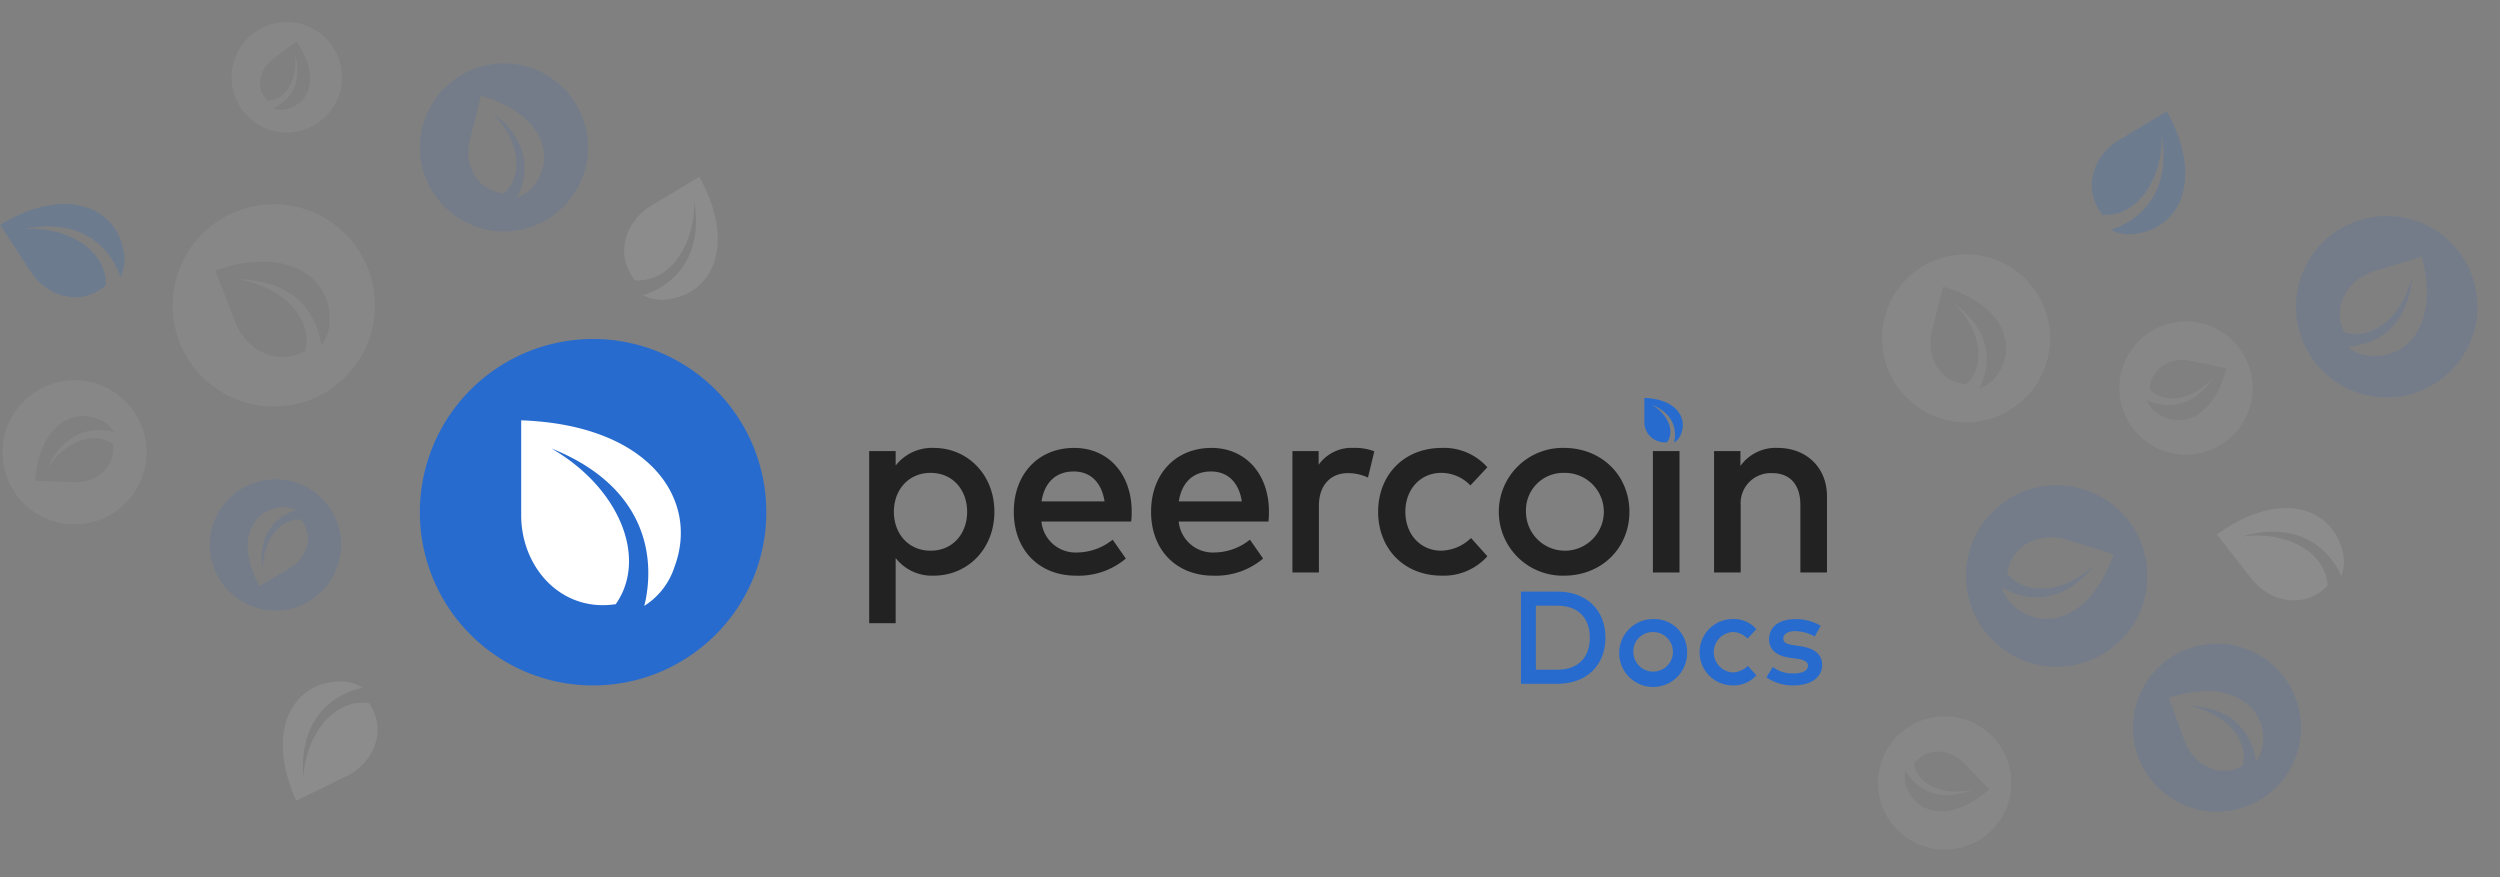 <svg xmlns="http://www.w3.org/2000/svg" viewBox="573.037 134.03 458.246 160.78"><rect x="573.037" y="134.03" width="458.246" height="160.78" fill="#808080" stroke="none"/><defs><style>.a{fill:#fff;}.b,.e,.g{fill:#276BCF;}.c{fill:#222;}.d,.f{fill:#c1c1c1;}.d,.e{opacity:0.129;}.f,.g{opacity:0.2;}</style></defs><g transform="translate(650 196.167)"><rect class="a" width="40.682" height="40.682" transform="translate(11.411 10.803)"/><path class="b" d="M31.752,0A31.752,31.752,0,1,0,63.5,31.752,31.752,31.752,0,0,0,31.752,0ZM46.69,41.708a13.208,13.208,0,0,1-5.56,7.213c.118-.491.239-.984.331-1.487,1.711-9.55-1.531-21.041-17.384-27.389C36.69,27.318,41.78,40.256,35.9,48.608c-10.011,1.524-17.329-6.758-17.329-16.3v-17.4C42.16,15.75,51.257,29.467,46.69,41.708Z"/><g transform="translate(82.356 19.964)"><path class="c" d="M1759.876,6438.39a8.445,8.445,0,0,0-6.969,3.229v-2.648h-4.855v31.547h4.855v-11.939a8.444,8.444,0,0,0,6.969,3.229c6.226,0,11.127-4.9,11.127-11.708S1766.1,6438.39,1759.876,6438.39Zm-.581,4.576c4.181,0,6.714,3.23,6.714,7.133s-2.532,7.131-6.714,7.131c-4,0-6.714-3.065-6.714-7.131S1755.3,6442.966,1759.3,6442.966Z" transform="translate(-1748.052 -6438.39)"/><path class="c" d="M1814.566,6438.39c-6.551,0-11.081,4.74-11.081,11.709,0,7.063,4.693,11.708,11.383,11.708a13.4,13.4,0,0,0,9.153-3.136l-2.416-3.461a10.552,10.552,0,0,1-6.435,2.346,6.286,6.286,0,0,1-6.62-5.669H1825a15.007,15.007,0,0,0,.093-1.812C1825.09,6443.13,1820.769,6438.39,1814.566,6438.39Zm-.093,4.321c3.09,0,5.111,2.021,5.645,5.481h-11.546C1809.061,6444.94,1811.012,6442.711,1814.473,6442.711Z" transform="translate(-1776.976 -6438.39)"/><path class="c" d="M1867.284,6438.39c-6.551,0-11.081,4.74-11.081,11.709,0,7.063,4.693,11.708,11.383,11.708a13.4,13.4,0,0,0,9.153-3.136l-2.416-3.461a10.552,10.552,0,0,1-6.435,2.346,6.287,6.287,0,0,1-6.621-5.669h16.447a15.007,15.007,0,0,0,.093-1.812C1877.808,6443.13,1873.487,6438.39,1867.284,6438.39Zm-.093,4.321c3.09,0,5.111,2.021,5.645,5.481h-11.546C1861.779,6444.94,1863.73,6442.711,1867.192,6442.711Z" transform="translate(-1804.532 -6438.39)"/><path class="c" d="M1923.692,6438.39a7.406,7.406,0,0,0-6.458,3.09v-2.509h-4.809v22.255h4.855v-12.242c0-3.81,2.207-5.971,5.3-5.971a8.684,8.684,0,0,1,3.694.813l1.162-4.809A9.694,9.694,0,0,0,1923.692,6438.39Z" transform="translate(-1834.846 -6438.39)"/><path class="c" d="M1959.8,6438.39c-7.062,0-11.708,5.041-11.708,11.709s4.646,11.708,11.708,11.708a10.713,10.713,0,0,0,8.317-3.555l-3-3.345a8.1,8.1,0,0,1-5.459,2.322c-3.74,0-6.574-2.926-6.574-7.131s2.834-7.133,6.574-7.133a7.407,7.407,0,0,1,5.343,2.3l3.113-3.322A10.615,10.615,0,0,0,1959.8,6438.39Z" transform="translate(-1854.802 -6438.39)"/><path class="c" d="M2007.619,6438.39a11.711,11.711,0,1,0,0,23.417c6.876,0,11.987-5.041,11.987-11.708S2014.5,6438.39,2007.619,6438.39Zm0,4.576a7.134,7.134,0,1,1-6.969,7.133A6.836,6.836,0,0,1,2007.619,6442.966Z" transform="translate(-1880.257 -6438.39)"/><rect class="c" width="4.879" height="22.255" transform="translate(143.653 0.581)"/><path class="c" d="M2093.871,6438.39a7.953,7.953,0,0,0-6.83,3.3v-2.719h-4.832v22.255h4.879v-12.335a5.514,5.514,0,0,1,5.761-5.878c3.275,0,5.181,2.092,5.181,5.831v12.382h4.878V6447.24C2102.908,6442.037,2099.168,6438.39,2093.871,6438.39Z" transform="translate(-1927.343 -6438.39)"/></g><g transform="translate(224.451 10.803)"><path class="b" d="M-1861.825,812.15c5.679.2,7.869,3.505,6.77,6.452a3.181,3.181,0,0,1-1.339,1.736c.028-.118.057-.237.08-.358.412-2.3-.369-5.065-4.185-6.593,3.037,1.75,4.262,4.865,2.846,6.876a3.717,3.717,0,0,1-4.172-3.924Z" transform="translate(1861.825 -812.15)"/></g><g transform="translate(201.828 46.304)"><path class="b" d="M422.3,101.781c0,5.093-3.5,8.448-8.774,8.448h-6.711v-16.9h6.711C418.8,93.333,422.3,96.688,422.3,101.781Zm-12.757,5.866h3.983c3.958,0,5.914-2.462,5.914-5.866,0-3.428-1.956-5.866-5.914-5.866h-3.983Z" transform="translate(-406.815 -93.333)"/><path class="b" d="M455.554,109.56a6.223,6.223,0,1,1-6.228-6.083A6.011,6.011,0,0,1,455.554,109.56Zm-9.848,0a3.628,3.628,0,1,0,3.621-3.705A3.542,3.542,0,0,0,445.706,109.56Z" transform="translate(-425.104 -98.444)"/><path class="b" d="M483.218,105.324,481.6,107.05a3.848,3.848,0,0,0-2.776-1.2,3.718,3.718,0,0,0,0,7.411,4.207,4.207,0,0,0,2.836-1.207l1.557,1.738a5.566,5.566,0,0,1-4.321,1.847,6.083,6.083,0,1,1,0-12.166A5.513,5.513,0,0,1,483.218,105.324Z" transform="translate(-440.071 -98.444)"/><path class="b" d="M502.768,105.7c-1.388,0-2.185.555-2.185,1.376s.845,1.038,1.907,1.2l1.2.181c2.522.374,4.019,1.436,4.019,3.415,0,2.221-1.931,3.778-5.262,3.778a8.508,8.508,0,0,1-4.961-1.484l1.171-1.9a5.809,5.809,0,0,0,3.814,1.183c1.738,0,2.631-.543,2.631-1.412,0-.664-.616-1.086-2-1.279l-1.207-.157c-2.571-.35-3.923-1.521-3.923-3.391,0-2.281,1.835-3.705,4.779-3.705a8.784,8.784,0,0,1,4.683,1.219l-1.086,1.967A7.551,7.551,0,0,0,502.768,105.7Z" transform="translate(-452.5 -98.457)"/></g></g><path class="d" d="M18.537,0A18.537,18.537,0,1,0,37.073,18.537,18.537,18.537,0,0,0,18.537,0Zm8.721,24.349a7.711,7.711,0,0,1-3.246,4.211c.069-.287.14-.575.193-.868,1-5.575-.894-12.284-10.149-15.989,7.364,4.246,10.335,11.8,6.9,16.675-5.845.89-10.116-3.945-10.116-9.516V8.7C24.613,9.2,29.924,17.2,27.258,24.349Z" transform="translate(599.273 179.344) rotate(-21)"/><path class="e" d="M12.029,0A12.029,12.029,0,1,0,24.058,12.029,12.029,12.029,0,0,0,12.029,0Zm5.659,15.8a5,5,0,0,1-2.106,2.733c.045-.186.091-.373.125-.563.648-3.618-.58-7.971-6.586-10.376,4.779,2.755,6.707,7.657,4.479,10.821-3.793.578-6.565-2.56-6.565-6.176V5.647C15.972,5.967,19.419,11.163,17.689,15.8Z" transform="translate(619.406 250.418) rotate(-121)"/><path class="e" d="M15.4,0a15.4,15.4,0,1,0,15.4,15.4A15.4,15.4,0,0,0,15.4,0Zm7.248,20.235a6.408,6.408,0,0,1-2.7,3.5c.057-.238.116-.478.16-.721.83-4.633-.743-10.208-8.434-13.288,6.12,3.528,8.589,9.806,5.735,13.858-4.857.74-8.407-3.279-8.407-7.909V7.231C20.454,7.642,24.868,14.3,22.652,20.235Z" transform="translate(654.199 142.379) rotate(14)"/><path class="d" d="M15.4,0a15.4,15.4,0,1,0,15.4,15.4A15.4,15.4,0,0,0,15.4,0Zm7.248,20.235a6.408,6.408,0,0,1-2.7,3.5c.057-.238.116-.478.16-.721.83-4.633-.743-10.208-8.434-13.288,6.12,3.528,8.589,9.806,5.735,13.858-4.857.74-8.407-3.279-8.407-7.909V7.231C20.454,7.642,24.868,14.3,22.652,20.235Z" transform="translate(922.199 177.379) rotate(14)"/><path class="d" d="M12.213,0A12.213,12.213,0,1,0,24.427,12.213,12.213,12.213,0,0,0,12.213,0Zm5.746,16.043a5.08,5.08,0,0,1-2.139,2.774c.045-.189.092-.379.127-.572.658-3.673-.589-8.093-6.687-10.535,4.852,2.8,6.81,7.774,4.547,10.987-3.851.586-6.665-2.6-6.665-6.27V5.733C16.217,6.058,19.716,11.334,17.959,16.043Z" transform="matrix(-0.719, 0.695, -0.695, -0.719, 946.768, 277.842)"/><path class="e" d="M16.627,0A16.627,16.627,0,1,0,33.254,16.627,16.627,16.627,0,0,0,16.627,0ZM24.45,21.841a6.916,6.916,0,0,1-2.912,3.777c.062-.257.125-.515.173-.779.9-5-.8-11.018-9.1-14.342,6.605,3.808,9.271,10.584,6.19,14.958-5.243.8-9.074-3.539-9.074-8.536V7.805C22.078,8.248,26.841,15.431,24.45,21.841Z" transform="matrix(-0.292, 0.956, -0.956, -0.292, 970.772, 228.57)"/><path class="e" d="M15.4,0a15.4,15.4,0,1,0,15.4,15.4A15.4,15.4,0,0,0,15.4,0Zm7.248,20.235a6.408,6.408,0,0,1-2.7,3.5c.057-.238.116-.478.16-.721.83-4.633-.743-10.208-8.434-13.288,6.12,3.528,8.589,9.806,5.735,13.858-4.857.74-8.407-3.279-8.407-7.909V7.231C20.454,7.642,24.868,14.3,22.652,20.235Z" transform="translate(959.666 258.21) rotate(-20)"/><path class="d" d="M12.213,0A12.213,12.213,0,1,0,24.427,12.213,12.213,12.213,0,0,0,12.213,0Zm5.746,16.043a5.08,5.08,0,0,1-2.139,2.774c.045-.189.092-.379.127-.572.658-3.673-.589-8.093-6.687-10.535,4.852,2.8,6.81,7.774,4.547,10.987-3.851.586-6.665-2.6-6.665-6.27V5.733C16.217,6.058,19.716,11.334,17.959,16.043Z" transform="matrix(-0.208, 0.978, -0.978, -0.208, 988.212, 195.759)"/><path class="e" d="M16.627,0A16.627,16.627,0,1,0,33.254,16.627,16.627,16.627,0,0,0,16.627,0ZM24.45,21.841a6.916,6.916,0,0,1-2.912,3.777c.062-.257.125-.515.173-.779.9-5-.8-11.018-9.1-14.342,6.605,3.808,9.271,10.584,6.19,14.958-5.243.8-9.074-3.539-9.074-8.536V7.805C22.078,8.248,26.841,15.431,24.45,21.841Z" transform="translate(1021.56 169.488) rotate(73)"/><path class="d" d="M10.119,0A10.119,10.119,0,1,0,20.238,10.119,10.119,10.119,0,0,0,10.119,0ZM14.88,13.292a4.209,4.209,0,0,1-1.772,2.3c.038-.156.076-.314.105-.474.545-3.044-.488-6.706-5.54-8.729,4.02,2.318,5.642,6.441,3.767,9.1-3.191.486-5.523-2.154-5.523-5.2V4.75C13.436,5.02,16.335,9.391,14.88,13.292Z" transform="matrix(0.602, 0.799, -0.799, 0.602, 627.597, 134.03)"/><path class="d" d="M13.205,0A13.205,13.205,0,1,0,26.41,13.205,13.205,13.205,0,0,0,13.205,0Zm6.213,17.346a5.493,5.493,0,0,1-2.312,3c.049-.2.1-.409.137-.618.711-3.972-.637-8.751-7.23-11.391,5.246,3.025,7.363,8.405,4.916,11.879-4.164.634-7.207-2.811-7.207-6.779V6.2C17.534,6.55,21.317,12.255,19.418,17.346Z" transform="translate(573.037 229.668) rotate(-88)"/><path class="f" d="M-1861.825,812.15c13.891.5,19.248,8.574,16.559,15.782a7.781,7.781,0,0,1-3.274,4.247c.069-.288.14-.58.195-.876,1.007-5.623-.9-12.39-10.237-16.127,7.428,4.281,10.425,11.9,6.961,16.819-5.9.9-10.2-3.98-10.2-9.6Z" transform="matrix(0.788, -0.616, 0.616, 0.788, 1946.24, -1554.84)"/><path class="g" d="M-1861.825,812.15c13.891.5,19.248,8.574,16.559,15.782a7.781,7.781,0,0,1-3.274,4.247c.069-.288.14-.58.195-.876,1.007-5.623-.9-12.39-10.237-16.127,7.428,4.281,10.425,11.9,6.961,16.819-5.9.9-10.2-3.98-10.2-9.6Z" transform="translate(2625.273 1332.049) rotate(59)"/><path class="f" d="M-1861.825,812.15c13.891.5,19.248,8.574,16.559,15.782a7.781,7.781,0,0,1-3.274,4.247c.069-.288.14-.58.195-.876,1.007-5.623-.9-12.39-10.237-16.127,7.428,4.281,10.425,11.9,6.961,16.819-5.9.9-10.2-3.98-10.2-9.6Z" transform="translate(2356.273 1344.049) rotate(59)"/><path class="f" d="M-1861.825,812.15c13.891.5,19.248,8.574,16.559,15.782a7.781,7.781,0,0,1-3.274,4.247c.069-.288.14-.58.195-.876,1.007-5.623-.9-12.39-10.237-16.127,7.428,4.281,10.425,11.9,6.961,16.819-5.9.9-10.2-3.98-10.2-9.6Z" transform="matrix(-0.438, -0.899, 0.899, -0.438, -918.284, -1037.255)"/><path class="g" d="M-1861.825,812.15c13.891.5,19.248,8.574,16.559,15.782a7.781,7.781,0,0,1-3.274,4.247c.069-.288.14-.58.195-.876,1.007-5.623-.9-12.39-10.237-16.127,7.428,4.281,10.425,11.9,6.961,16.819-5.9.9-10.2-3.98-10.2-9.6Z" transform="matrix(0.839, -0.545, 0.545, 0.839, 1692.515, -1520.871)"/></svg>